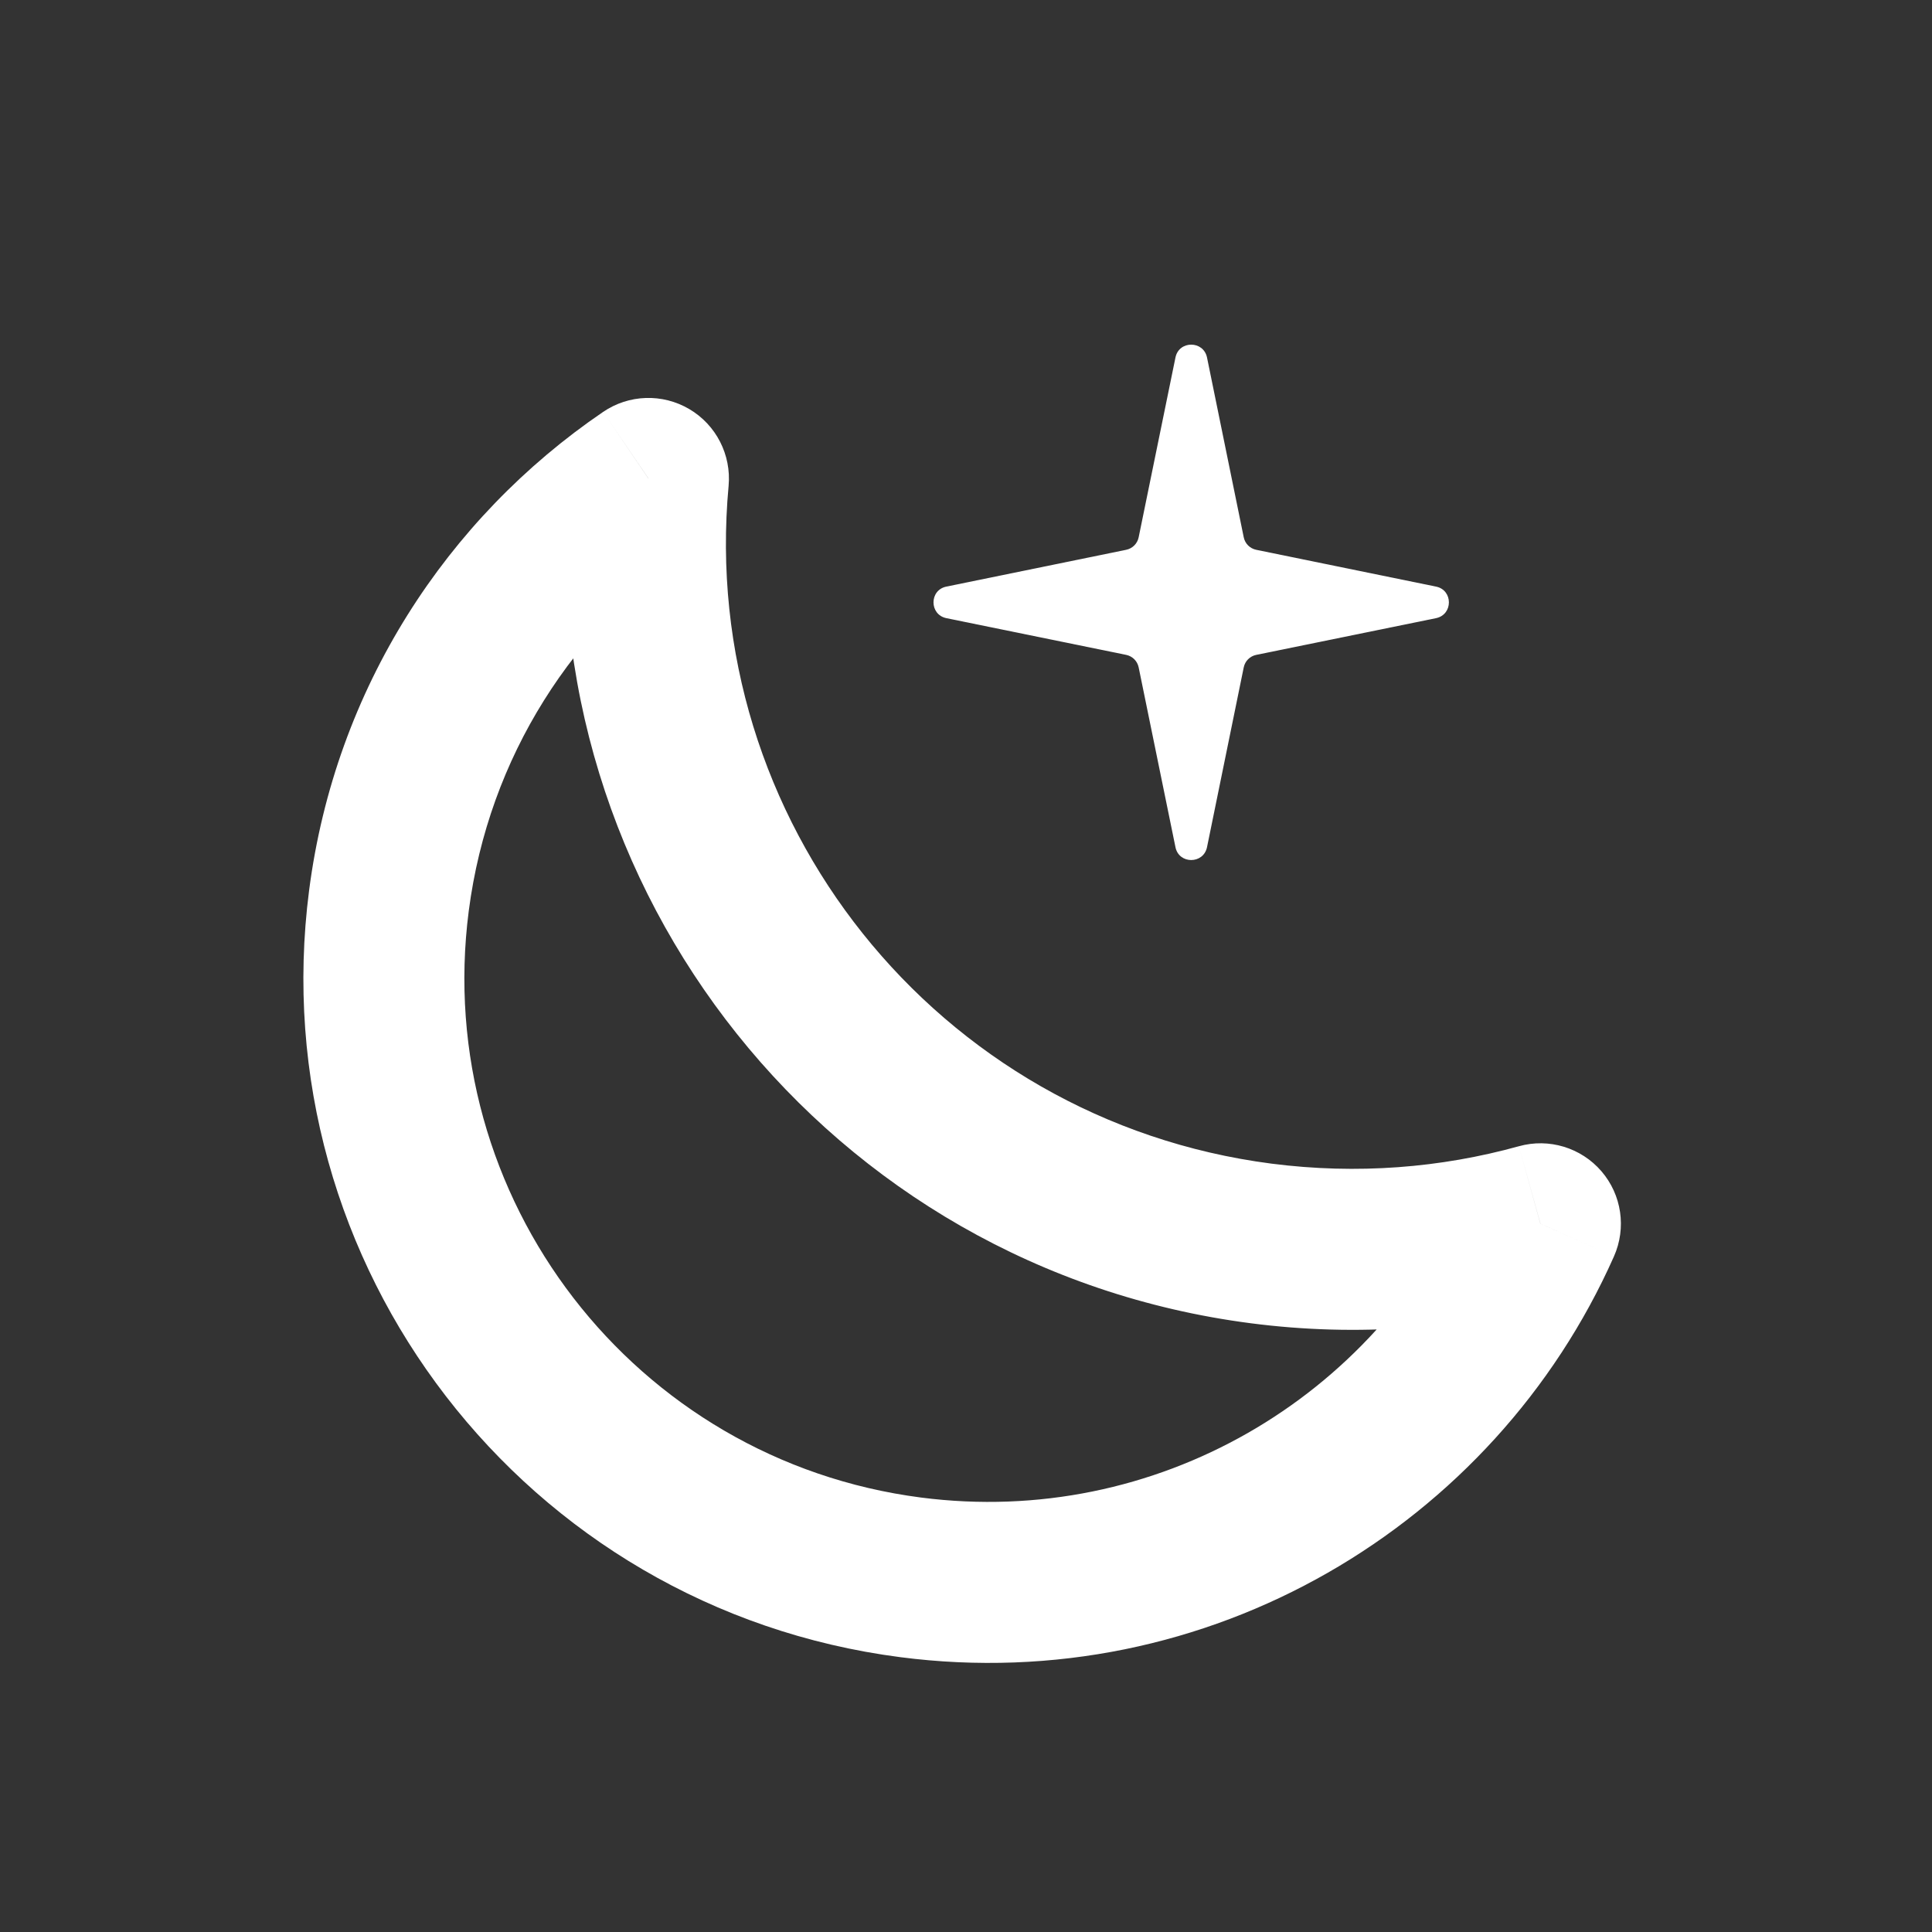<svg width="24" height="24" viewBox="0 0 24 24" fill="none" xmlns="http://www.w3.org/2000/svg">
<rect x="0" y="0" width="24" height="24" fill="#333333" stroke="none"/>
<path d="M19.136 15.202L20.049 15.608C20.206 15.255 20.146 14.842 19.893 14.549C19.64 14.256 19.241 14.135 18.868 14.239L19.136 15.202ZM8.055 5.943L9.051 6.035C9.086 5.65 8.896 5.278 8.563 5.082C8.229 4.885 7.812 4.899 7.492 5.117L8.055 5.943ZM18.868 14.239C17.898 14.508 16.859 14.592 15.794 14.455L15.538 16.438C16.872 16.611 18.18 16.505 19.403 16.166L18.868 14.239ZM15.794 14.455C11.633 13.916 8.667 10.179 9.051 6.035L7.059 5.851C6.577 11.063 10.305 15.761 15.538 16.438L15.794 14.455ZM5.823 11.316C6.072 9.396 7.132 7.781 8.617 6.77L7.492 5.117C5.554 6.436 4.165 8.549 3.84 11.059L5.823 11.316ZM11.441 18.603C7.878 18.142 5.362 14.879 5.823 11.316L3.84 11.059C3.237 15.718 6.525 19.983 11.184 20.586L11.441 18.603ZM18.222 14.796C17.083 17.358 14.362 18.98 11.441 18.603L11.184 20.586C15.007 21.081 18.561 18.957 20.049 15.608L18.222 14.796Z" fill="white"/>
<path d="M14.602 4.441C14.645 4.228 14.95 4.228 14.994 4.441L15.45 6.674C15.466 6.753 15.527 6.814 15.606 6.83L17.839 7.287C18.052 7.33 18.052 7.635 17.839 7.679L15.606 8.135C15.527 8.151 15.466 8.212 15.45 8.291L14.994 10.524C14.95 10.737 14.645 10.737 14.602 10.524L14.145 8.291C14.129 8.212 14.068 8.151 13.989 8.135L11.756 7.679C11.543 7.635 11.543 7.33 11.756 7.287L13.989 6.83C14.068 6.814 14.129 6.753 14.145 6.674L14.602 4.441Z" fill="white"/>
</svg>
